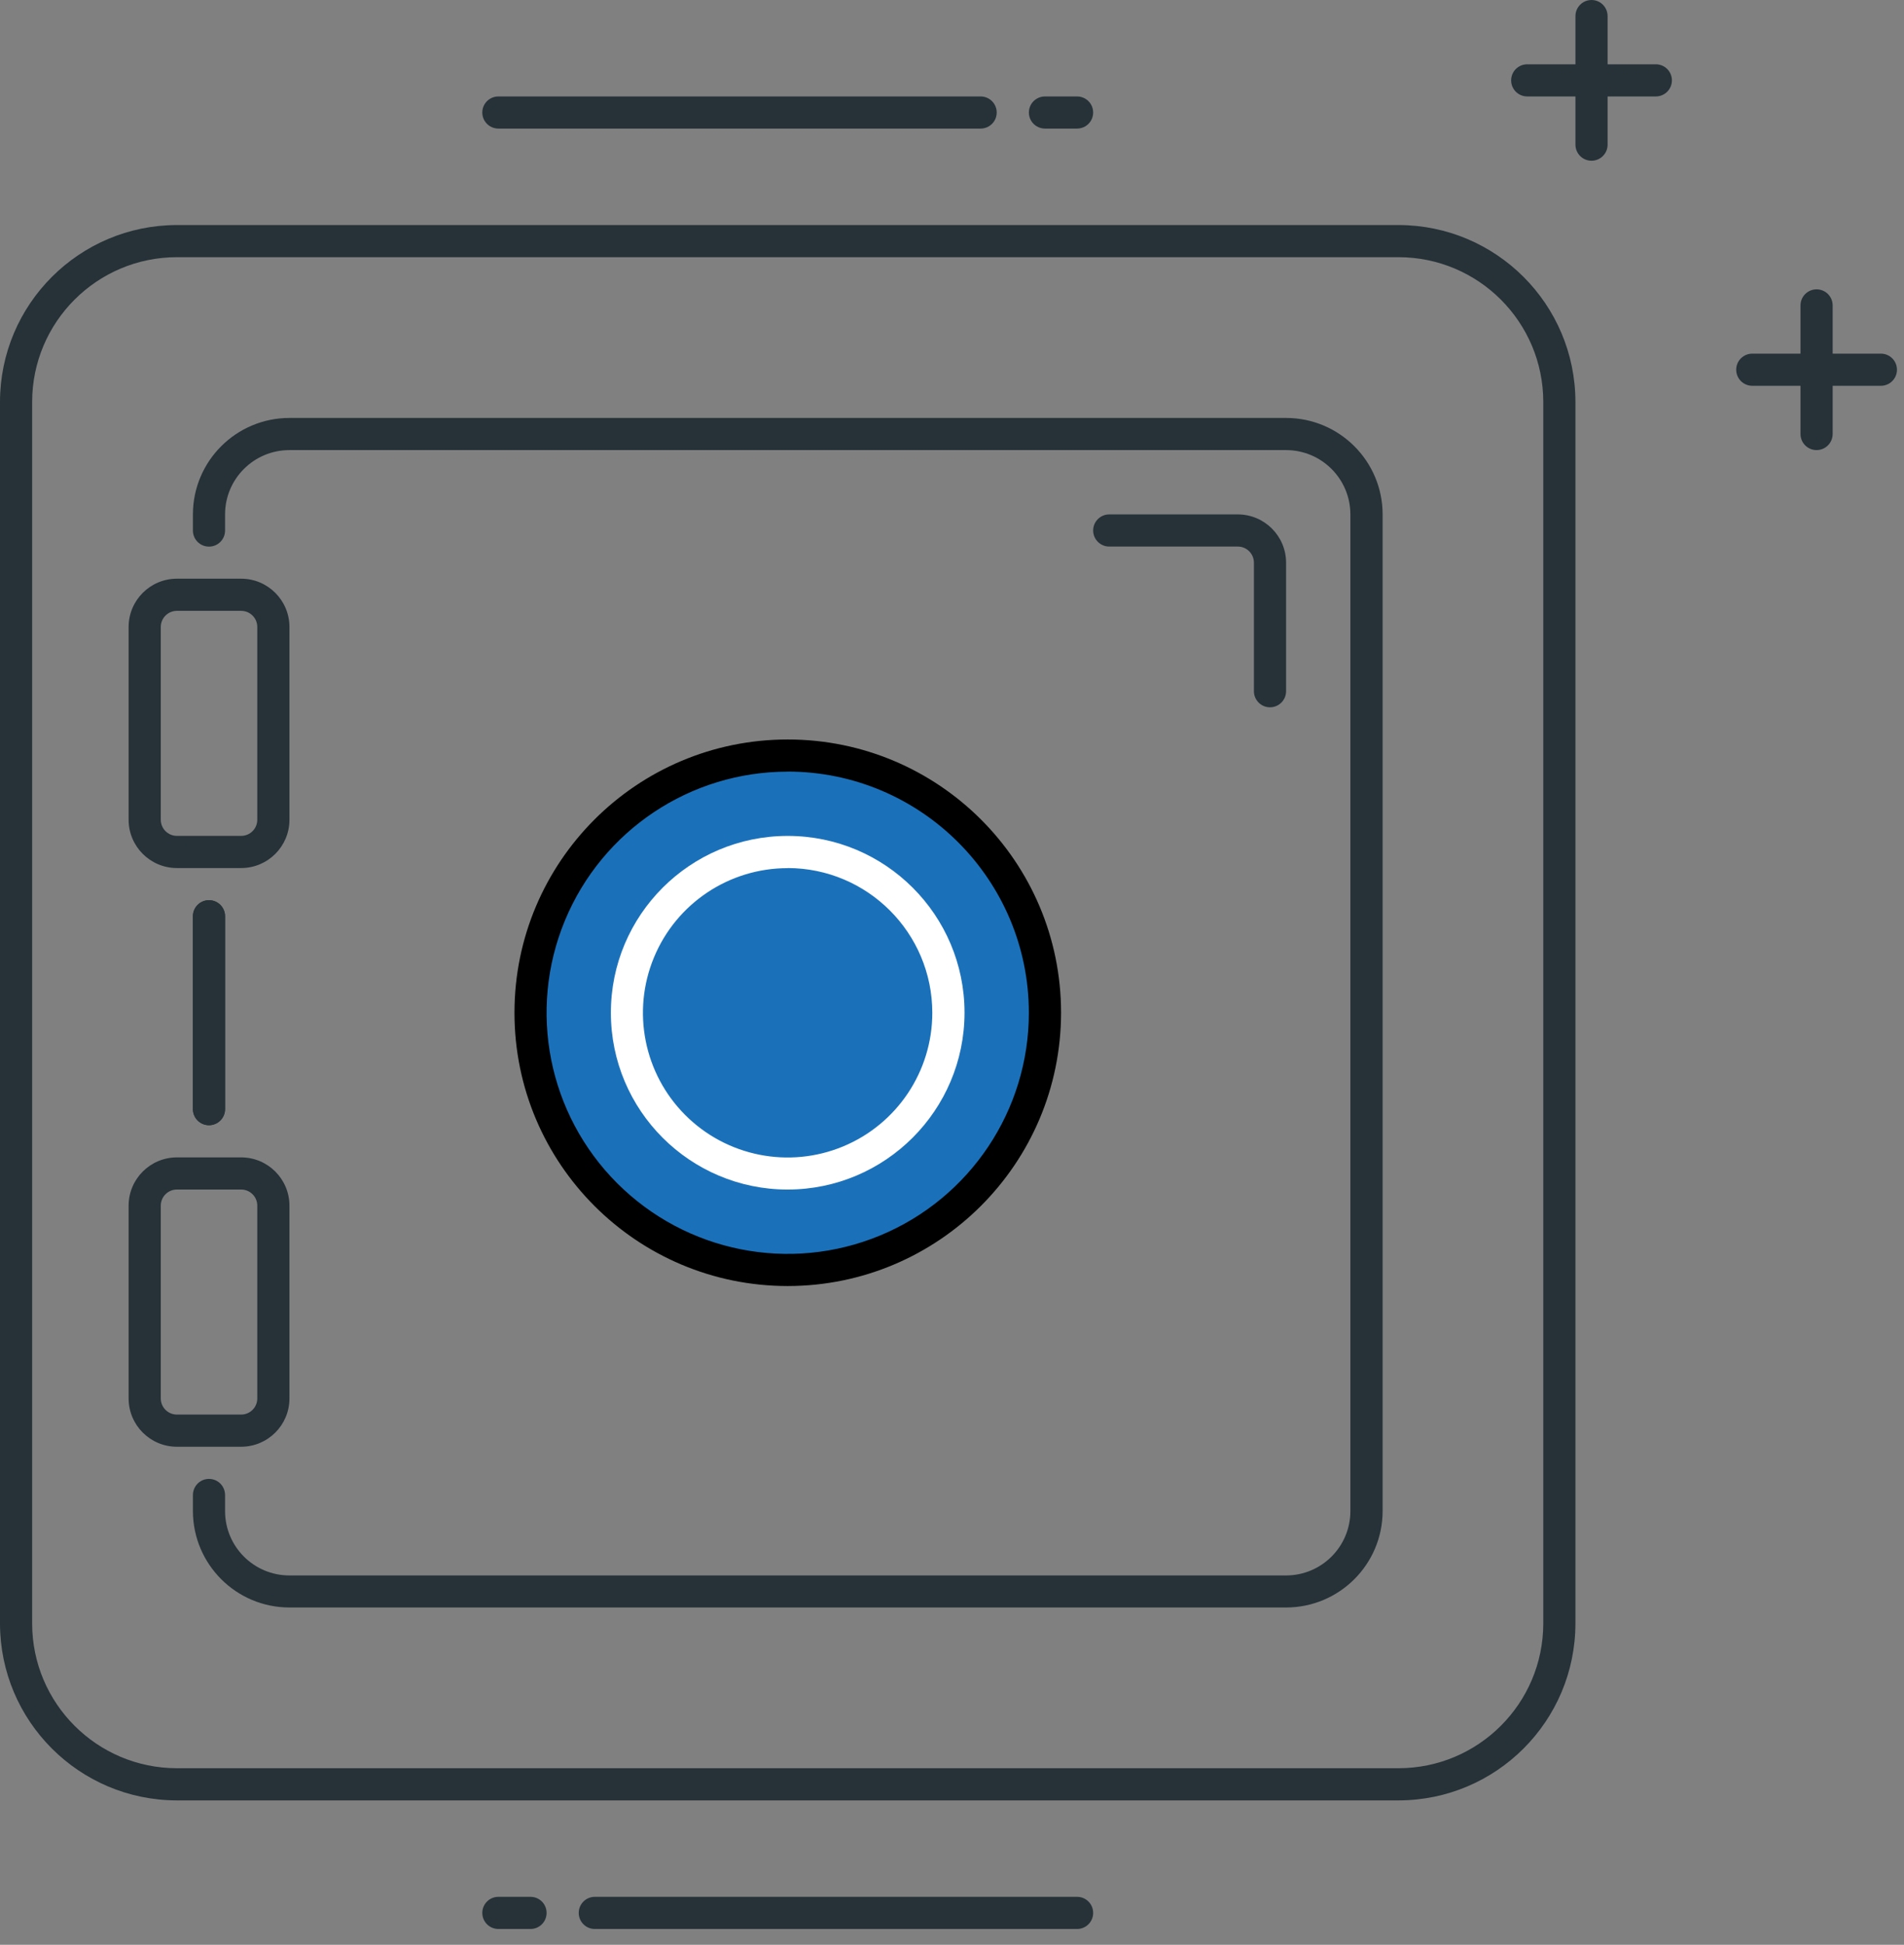 <svg xmlns="http://www.w3.org/2000/svg" width="93" height="95" viewBox="0 0 93 95">
    <rect x="0" y="0" width="93" height="95" fill="#808080" stroke="none"/>
    <g fill="none" fill-rule="evenodd">
        <g fill-rule="nonzero">
            <g>
                <g fill="#263238">
                    <path d="M.785 10.993c-.433 0-.784-.352-.785-.785V.785C0 .351.351 0 .785 0c.434 0 .785.351.785.785v9.423c0 .433-.352.784-.785.785z" transform="translate(-148 -121) translate(148 121) translate(9.423 43.972)"/>
                </g>
                <g fill="#263238">
                    <path d="M53.4 58.106H4.711C2.113 58.103.006 55.998 0 53.4v-.79c0-.28.15-.54.392-.68.243-.14.543-.14.786 0 .242.14.392.4.392.68v.79c.002 1.734 1.407 3.14 3.141 3.141H53.4c1.732-.004 3.134-1.409 3.136-3.141V4.711c-.002-1.732-1.404-3.137-3.136-3.141H4.711c-1.734.002-3.14 1.407-3.141 3.141V5.5c0 .434-.351.785-.785.785C.351 6.285 0 5.934 0 5.5v-.785C.001 2.113 2.109.003 4.711 0H53.4c2.6.003 4.708 2.11 4.711 4.711V53.4c-.006 2.598-2.113 4.703-4.711 4.706z" transform="translate(-148 -121) translate(148 121) translate(9.423 20.416)"/>
                </g>
                <g fill="#263238">
                    <path d="M.785 10.993c-.433 0-.784-.352-.785-.785V.785C0 .351.351 0 .785 0c.434 0 .785.351.785.785v9.423c0 .433-.352.784-.785.785z" transform="translate(-148 -121) translate(148 121) translate(9.423 43.972)"/>
                </g>
                <g fill="#263238">
                    <path d="M68.314 76.952H8.637C3.869 76.945.007 73.082 0 68.314V8.637C.007 3.87 3.87.007 8.637 0h59.677c4.767.007 8.63 3.87 8.637 8.637v59.677c-.006 4.768-3.87 8.631-8.637 8.638zM8.637 1.57c-3.9.005-7.062 3.166-7.067 7.067v59.677c.005 3.9 3.166 7.062 7.067 7.067h59.677c3.9-.005 7.062-3.166 7.067-7.067V8.637c-.005-3.9-3.166-7.062-7.067-7.067H8.637z" transform="translate(-148 -121) translate(148 121) translate(0 10.993)"/>
                </g>
                <g transform="translate(-148 -121) translate(148 121) translate(25.127 36.12)">
                    <circle cx="13.349" cy="13.349" r="12.564" fill="#1B71B9"/>
                    <path fill="#000" d="M13.349 26.7C5.977 26.699.002 20.722.002 13.35S5.978.002 13.35.002c7.372 0 13.349 5.975 13.35 13.347-.007 7.37-5.98 13.344-13.351 13.351zm0-25.127c-4.764 0-9.059 2.87-10.882 7.271-1.823 4.402-.814 9.468 2.554 12.836 3.37 3.368 8.436 4.376 12.837 2.552 4.4-1.824 7.27-6.12 7.269-10.883C25.12 6.847 19.851 1.577 13.349 1.57v.003z"/>
                </g>
                <g fill="#FFF">
                    <path d="M8.637 17.275C3.867 17.275 0 13.408 0 8.638 0 3.868 3.867.001 8.637.001c4.77 0 8.637 3.867 8.637 8.637-.007 4.767-3.87 8.63-8.637 8.637zm0-15.7c-2.86-.002-5.438 1.72-6.532 4.361-1.095 2.641-.49 5.682 1.531 7.703 2.022 2.022 5.063 2.626 7.704 1.531s4.362-3.674 4.36-6.533c-.005-3.9-3.164-7.06-7.063-7.067v.005z" transform="translate(-148 -121) translate(148 121) translate(29.838 40.832)"/>
                </g>
                <g fill="#263238">
                    <path d="M7.067 1.57H.785C.351 1.57 0 1.219 0 .785 0 .351.351 0 .785 0h6.282c.434 0 .785.351.785.785 0 .434-.351.785-.785.785z" transform="translate(-148 -121) translate(148 121) translate(73.811 3.141)"/>
                </g>
                <g fill="#263238">
                    <path d="M.785 7.852C.352 7.852.001 7.5 0 7.067V.785c0-.28.15-.54.392-.68.243-.14.543-.14.786 0 .242.14.392.4.392.68v6.282c0 .433-.352.784-.785.785z" transform="translate(-148 -121) translate(148 121) translate(76.952)"/>
                </g>
                <g fill="#263238">
                    <path d="M7.067 1.57H.785C.351 1.57 0 1.219 0 .785 0 .351.351 0 .785 0h6.282c.434 0 .785.351.785.785 0 .434-.351.785-.785.785z" transform="translate(-148 -121) translate(148 121) translate(84.804 17.275)"/>
                </g>
                <g fill="#263238">
                    <path d="M.785 7.852C.351 7.852 0 7.501 0 7.067V.785C0 .351.351 0 .785 0c.434 0 .785.351.785.785v6.282c0 .433-.352.784-.785.785z" transform="translate(-148 -121) translate(148 121) translate(87.945 14.134)"/>
                </g>
                <g fill="#263238">
                    <path d="M2.356 1.57H.786c-.434 0-.785-.351-.785-.785C.001.351.352 0 .786 0h1.57c.434 0 .785.351.785.785 0 .434-.351.785-.785.785z" transform="translate(-148 -121) translate(148 121) translate(23.557 92.656)"/>
                </g>
                <g fill="#263238">
                    <path d="M24.342 1.57H.785C.351 1.57 0 1.219 0 .785 0 .351.351 0 .785 0h23.557c.434 0 .785.351.785.785 0 .434-.351.785-.785.785z" transform="translate(-148 -121) translate(148 121) translate(28.268 92.656)"/>
                </g>
                <g fill="#263238">
                    <path d="M2.356 1.57H.786c-.28 0-.54-.15-.68-.392-.14-.243-.14-.543 0-.786C.246.15.506 0 .786 0h1.57c.28 0 .54.15.68.392.14.243.14.543 0 .786-.14.242-.4.392-.68.392z" transform="translate(-148 -121) translate(148 121) translate(50.254 4.711)"/>
                </g>
                <g fill="#263238">
                    <path d="M24.342 1.57H.785c-.28 0-.54-.15-.68-.392-.14-.243-.14-.543 0-.786C.245.15.505 0 .785 0h23.557c.28 0 .54.15.68.392.14.243.14.543 0 .786-.14.242-.4.392-.68.392z" transform="translate(-148 -121) translate(148 121) translate(23.557 4.711)"/>
                </g>
                <g fill="#263238">
                    <path d="M5.5 14.134H2.356C1.056 14.132.002 13.078 0 11.778V2.356C.002 1.056 1.056.002 2.356 0H5.5c1.3.002 2.354 1.056 2.356 2.356v9.423c-.002 1.3-1.056 2.353-2.356 2.355zM2.356 1.57c-.433.002-.783.352-.785.785v9.423c.002.433.352.783.785.785H5.5c.433-.002.783-.352.785-.785V2.356c-.001-.433-.352-.784-.785-.786H2.356z" transform="translate(-148 -121) translate(148 121) translate(6.282 28.268)"/>
                </g>
                <g fill="#263238">
                    <path d="M5.5 14.134H2.356C1.056 14.132.002 13.078 0 11.778V2.356C.002 1.056 1.056.002 2.356 0H5.5c1.3.002 2.354 1.056 2.356 2.356v9.423c-.002 1.3-1.056 2.353-2.356 2.355zM2.356 1.57c-.433.002-.783.352-.785.785v9.423c.002.433.352.783.785.785H5.5c.433-.002.783-.352.785-.785V2.356c-.001-.433-.352-.784-.785-.786H2.356z" transform="translate(-148 -121) translate(148 121) translate(6.282 56.536)"/>
                </g>
                <g fill="#263238">
                    <path d="M8.637 9.423c-.433 0-.784-.352-.785-.785V2.356c-.002-.433-.352-.783-.785-.785H.785C.351 1.571 0 1.22 0 .786 0 .352.351.001.785.001h6.282c1.3.002 2.354 1.056 2.356 2.356v6.282c-.001.433-.353.784-.786.784z" transform="translate(-148 -121) translate(148 121) translate(53.395 25.127)"/>
                </g>
            </g>
        </g>
    </g>
</svg>

